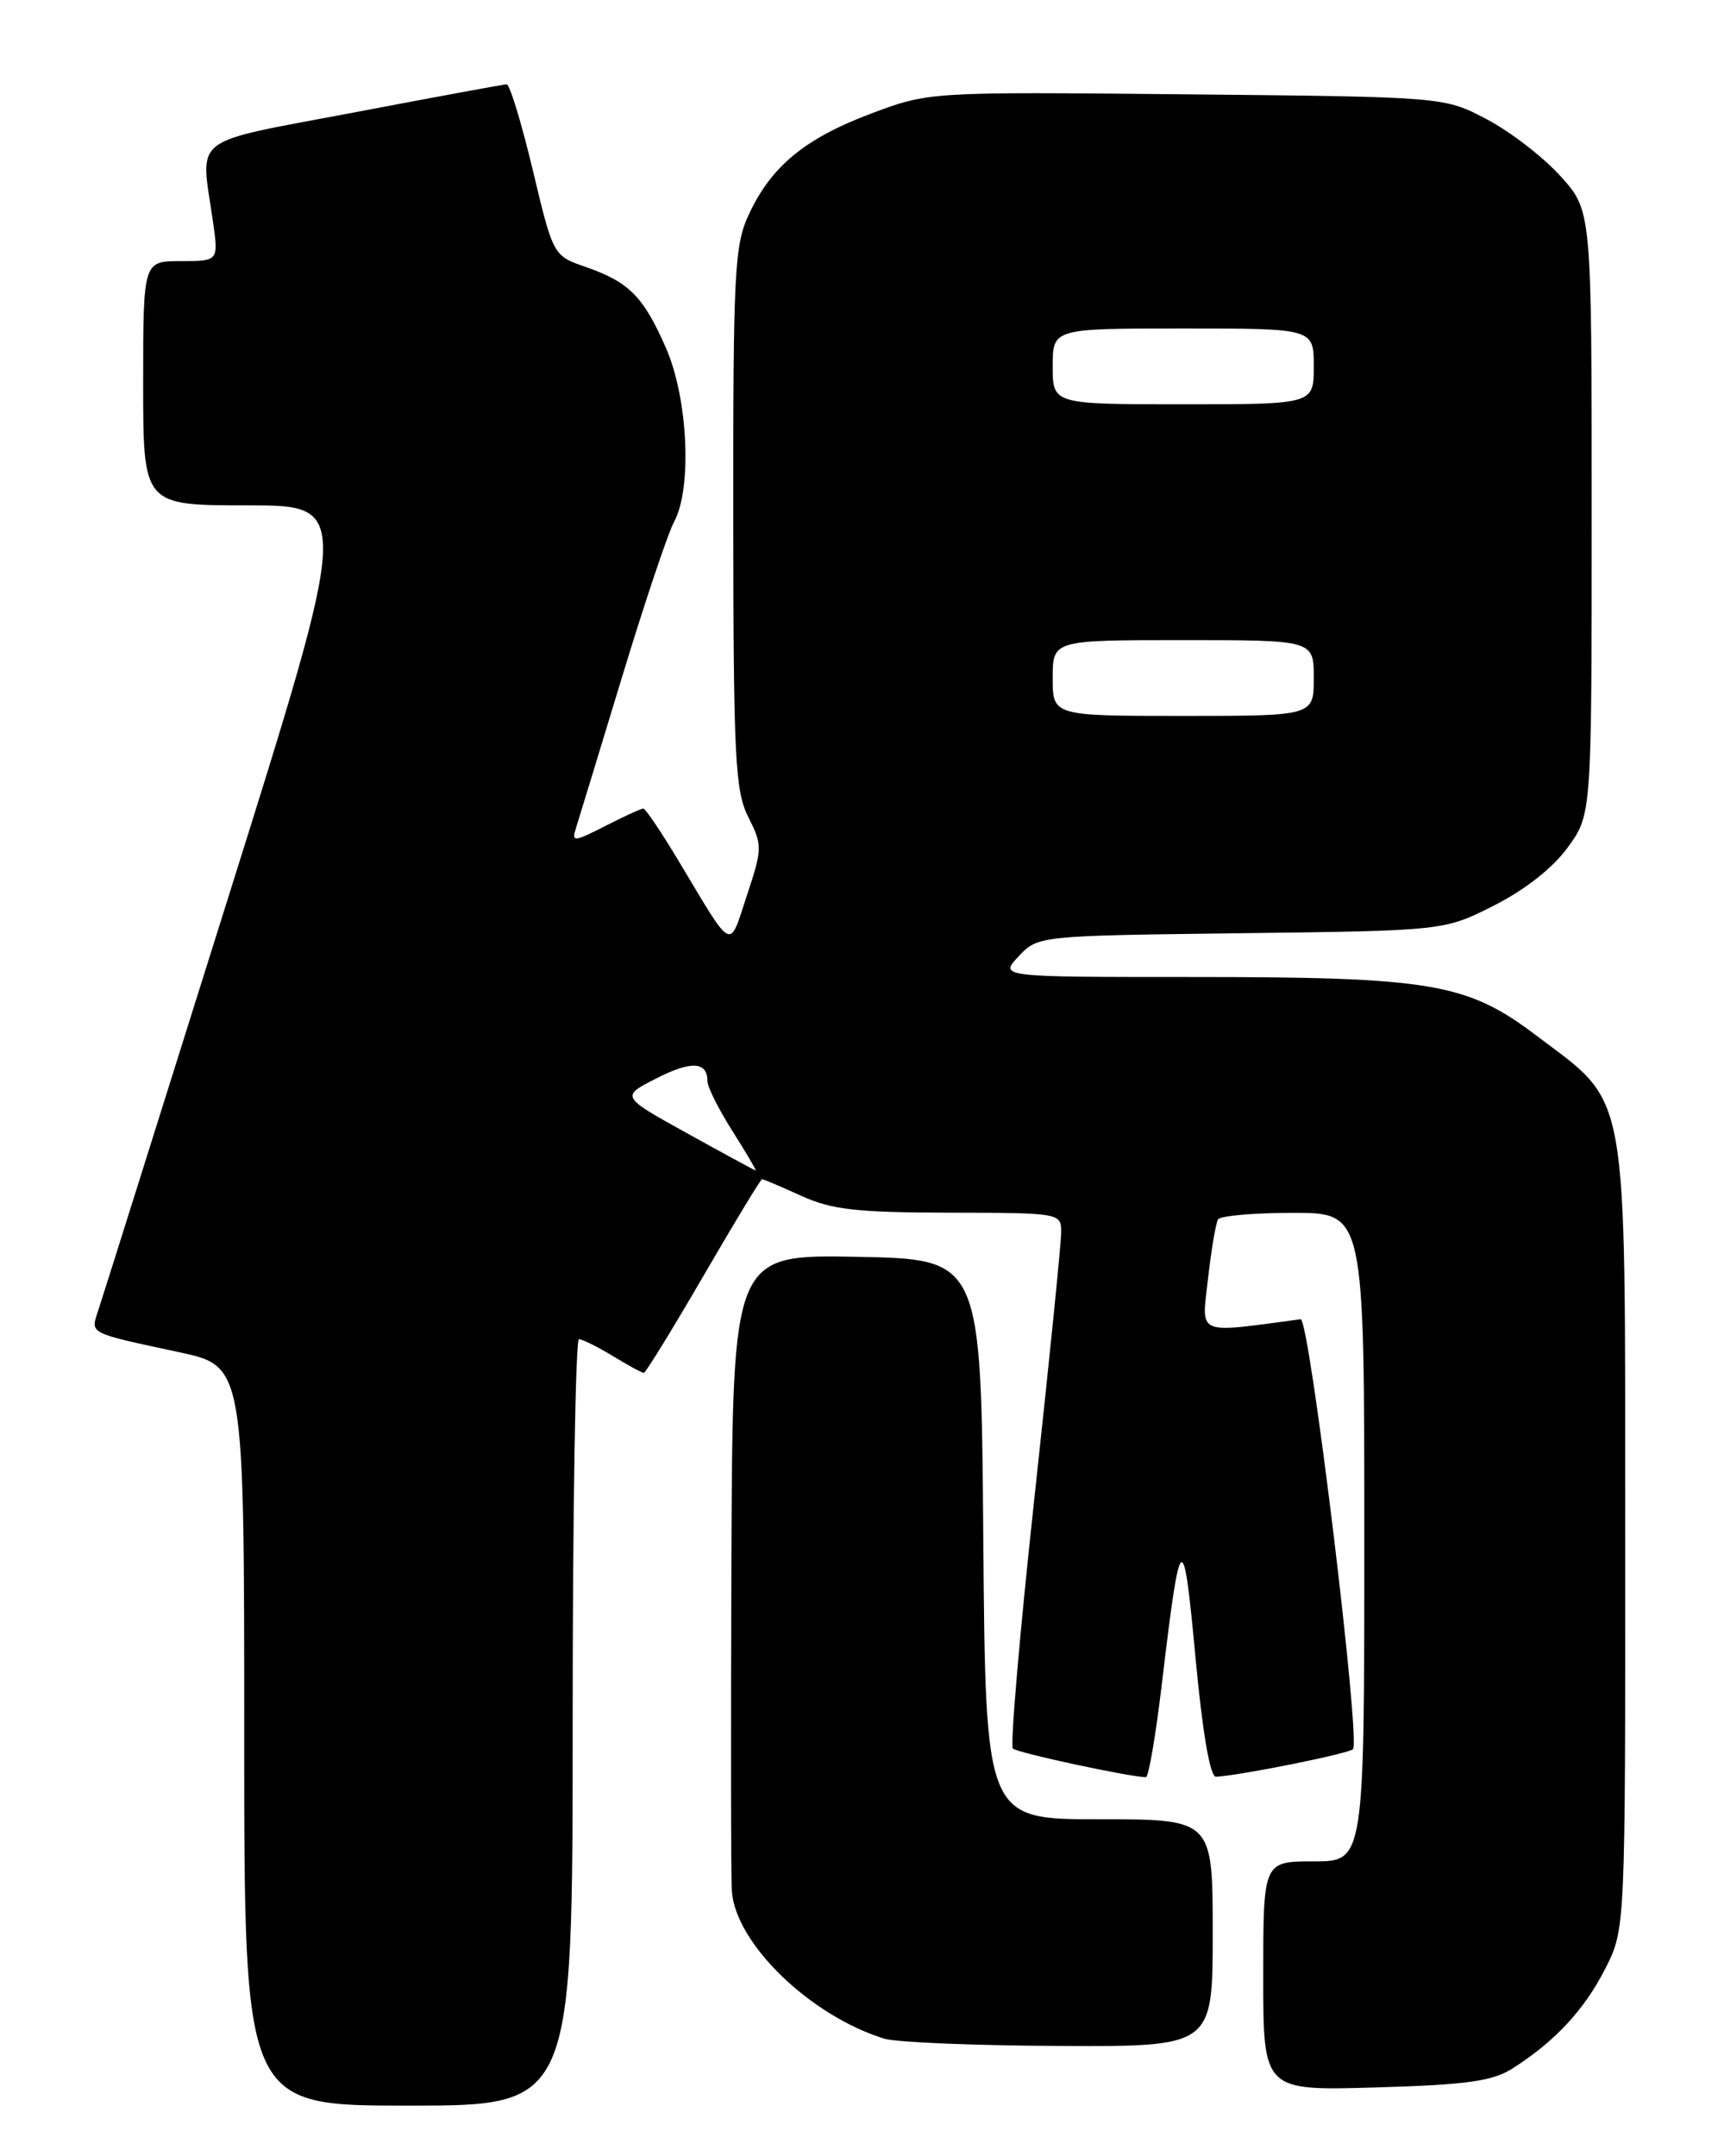 <?xml version="1.0" encoding="UTF-8" standalone="no"?>
<!DOCTYPE svg PUBLIC "-//W3C//DTD SVG 1.1//EN" "http://www.w3.org/Graphics/SVG/1.1/DTD/svg11.dtd" >
<svg xmlns="http://www.w3.org/2000/svg" xmlns:xlink="http://www.w3.org/1999/xlink" version="1.1" viewBox="0 0 204 256">
 <g >
 <path fill="currentColor"
d=" M 68.00 204.50 C 68.00 179.47 68.34 159.00 68.75 159.00 C 69.16 159.01 70.97 159.91 72.77 161.00 C 74.57 162.10 76.23 163.00 76.45 163.00 C 76.66 163.00 79.85 157.82 83.52 151.50 C 87.19 145.18 90.33 140.00 90.49 140.00 C 90.65 140.00 92.74 140.89 95.14 141.98 C 98.77 143.63 101.72 143.96 112.75 143.98 C 125.81 144.00 126.00 144.03 126.01 146.25 C 126.02 147.49 124.59 161.66 122.84 177.75 C 121.09 193.83 119.94 207.27 120.27 207.60 C 120.77 208.11 134.22 211.00 136.07 211.00 C 136.39 211.00 137.24 206.02 137.96 199.94 C 140.17 181.36 140.50 181.10 141.95 196.75 C 142.80 205.80 143.69 210.98 144.39 210.95 C 147.22 210.81 160.11 208.22 160.65 207.68 C 161.61 206.72 155.49 156.48 154.44 156.63 C 141.88 158.31 142.67 158.65 143.44 151.84 C 143.83 148.39 144.37 145.22 144.63 144.78 C 144.90 144.35 148.92 144.00 153.56 144.00 C 162.00 144.00 162.00 144.00 162.00 182.50 C 162.00 221.00 162.00 221.00 156.00 221.00 C 150.00 221.00 150.00 221.00 150.00 234.62 C 150.00 248.23 150.00 248.23 163.33 247.84 C 174.14 247.53 177.21 247.10 179.58 245.60 C 184.63 242.39 188.10 238.66 190.59 233.78 C 193.00 229.07 193.00 229.07 192.98 182.28 C 192.96 128.17 193.53 131.35 182.39 122.92 C 174.20 116.72 169.94 116.00 141.66 116.00 C 118.65 116.00 118.65 116.00 120.95 113.55 C 123.26 111.10 123.26 111.10 147.38 110.80 C 171.50 110.50 171.50 110.50 177.42 107.50 C 181.10 105.64 184.42 103.02 186.17 100.60 C 189.00 96.70 189.00 96.70 189.00 60.85 C 189.00 25.01 189.00 25.01 185.31 20.93 C 183.29 18.68 179.35 15.64 176.56 14.17 C 171.50 11.50 171.50 11.50 140.91 11.20 C 110.32 10.90 110.32 10.90 103.42 13.49 C 95.54 16.46 91.56 19.76 88.90 25.50 C 87.21 29.13 87.05 32.43 87.07 61.50 C 87.09 90.01 87.29 93.88 88.85 97.00 C 90.54 100.36 90.54 100.73 88.69 106.31 C 86.53 112.87 87.15 113.18 80.60 102.25 C 78.54 98.81 76.64 96.00 76.39 96.00 C 76.13 96.00 74.10 96.93 71.87 98.07 C 68.10 99.99 67.86 100.00 68.39 98.32 C 68.71 97.32 71.16 89.28 73.84 80.46 C 76.52 71.63 79.31 63.31 80.04 61.96 C 82.20 57.99 81.70 47.30 79.08 41.32 C 76.41 35.21 74.69 33.48 69.53 31.69 C 65.69 30.36 65.69 30.36 63.26 20.18 C 61.92 14.58 60.53 10.01 60.16 10.01 C 59.80 10.02 51.62 11.53 42.00 13.36 C 22.29 17.10 23.80 15.94 25.28 26.25 C 25.96 31.00 25.96 31.00 21.48 31.00 C 17.00 31.00 17.00 31.00 17.00 45.50 C 17.00 60.00 17.00 60.00 29.36 60.00 C 41.72 60.00 41.72 60.00 27.04 106.75 C 18.97 132.46 12.03 154.51 11.61 155.75 C 10.75 158.36 10.50 158.24 21.25 160.54 C 29.00 162.20 29.00 162.20 29.00 206.10 C 29.00 250.00 29.00 250.00 48.50 250.00 C 68.00 250.00 68.00 250.00 68.00 204.50 Z  M 144.00 229.50 C 144.00 216.00 144.00 216.00 130.51 216.00 C 117.03 216.00 117.03 216.00 116.76 182.75 C 116.50 149.50 116.50 149.50 101.75 149.22 C 87.00 148.95 87.00 148.95 86.85 185.22 C 86.77 205.18 86.79 222.85 86.90 224.50 C 87.32 230.73 96.17 239.31 105.00 242.05 C 106.38 242.48 115.71 242.87 125.75 242.91 C 144.00 243.00 144.00 243.00 144.00 229.50 Z  M 81.60 134.56 C 73.71 130.19 73.71 130.19 77.89 128.06 C 82.07 125.92 84.00 126.02 84.00 128.36 C 84.00 129.05 85.34 131.72 86.98 134.30 C 88.62 136.89 89.85 138.99 89.73 138.97 C 89.60 138.95 85.95 136.97 81.60 134.56 Z  M 125.00 80.50 C 125.00 76.00 125.00 76.00 140.50 76.00 C 156.00 76.00 156.00 76.00 156.00 80.50 C 156.00 85.00 156.00 85.00 140.50 85.00 C 125.00 85.00 125.00 85.00 125.00 80.50 Z  M 125.00 43.50 C 125.00 39.00 125.00 39.00 140.50 39.00 C 156.00 39.00 156.00 39.00 156.00 43.50 C 156.00 48.00 156.00 48.00 140.50 48.00 C 125.00 48.00 125.00 48.00 125.00 43.50 Z "/>
</g>
</svg>